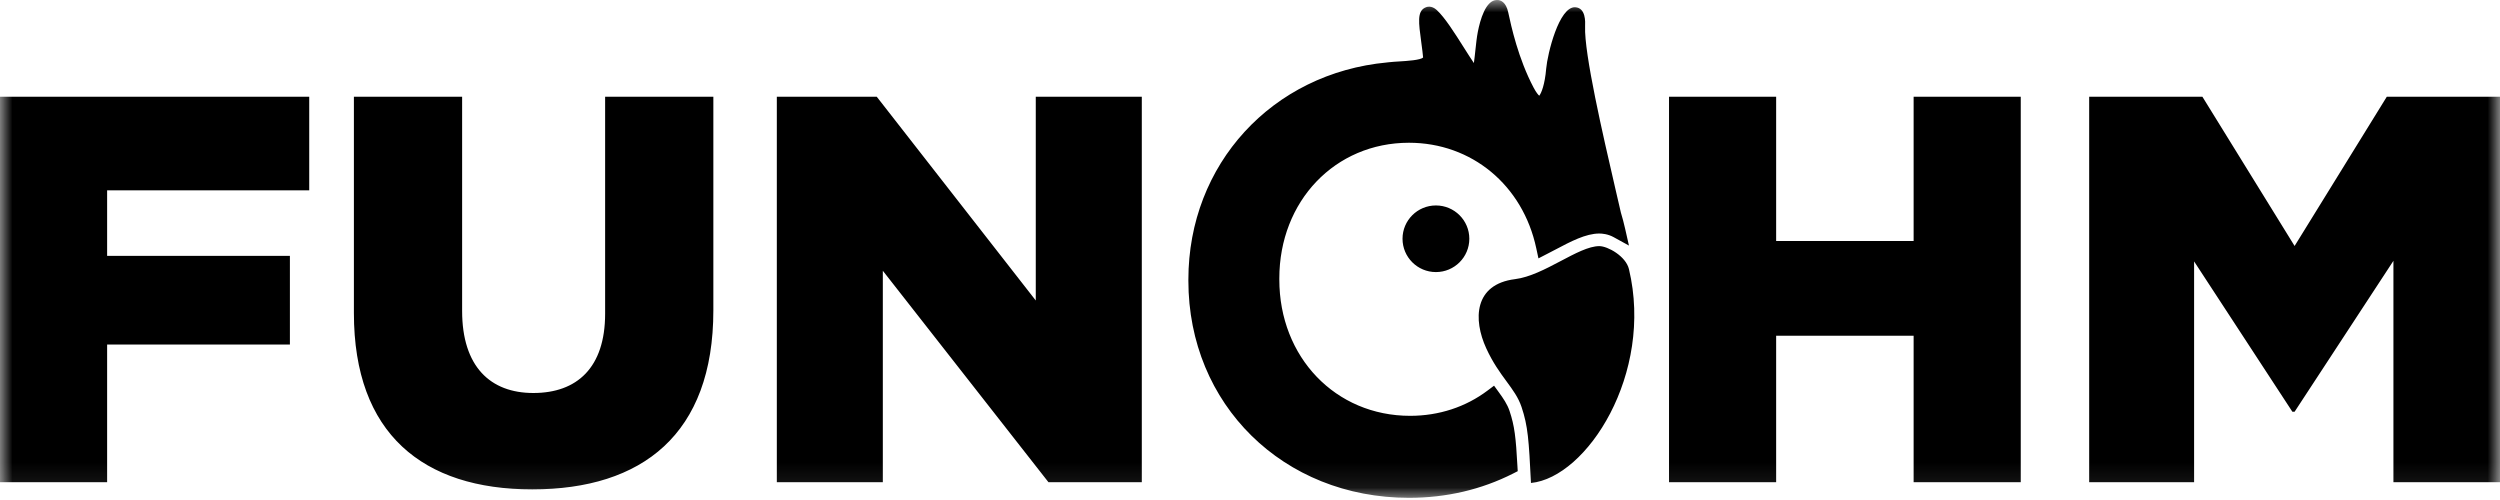 <?xml version="1.0" encoding="UTF-8"?>
<svg width="100px" height="20px" viewBox="0 0 100 20" version="1.1" xmlns="http://www.w3.org/2000/svg" xmlns:xlink="http://www.w3.org/1999/xlink">
    <!-- Generator: Sketch 52.2 (67145) - http://www.bohemiancoding.com/sketch -->
    <title>Logo-fanohm-black</title>
    <desc>Created with Sketch.</desc>
    <defs>
        <polygon id="path-1" points="0 0 100 0 100 19.913 0 19.913"></polygon>
    </defs>
    <g id="Logo-fanohm-black" stroke="none" stroke-width="1" fill="none" fill-rule="evenodd">
        <g id="Logo">
            <mask id="mask-2" fill="white">
                <use xlink:href="#path-1"></use>
            </mask>
            <g id="Clip-2"></g>
            <path d="M56.101,9.55 C56.101,10.286 56.699,10.883 57.437,10.883 C58.175,10.883 58.773,10.286 58.773,9.55 C58.773,8.815 58.175,8.218 57.437,8.218 C56.699,8.218 56.101,8.815 56.101,9.55 Z M63.972,9.845 C63.132,9.845 61.775,11.02 60.6,11.166 C58.956,11.371 58.921,12.782 59.45,13.933 C59.978,15.085 60.605,15.511 60.862,16.28 C61.119,17.048 61.153,17.588 61.239,19.319 C63.472,19.102 66.156,14.952 65.158,10.765 C65.035,10.248 64.308,9.845 63.972,9.845 Z M64.835,8.502 C64.769,8.212 64.694,7.894 64.616,7.556 C64.116,5.395 63.361,2.13 63.404,1.057 C63.412,0.874 63.434,0.316 63.011,0.29 C62.359,0.252 61.899,2.157 61.848,2.742 C61.793,3.39 61.653,3.727 61.57,3.829 C61.53,3.794 61.452,3.709 61.347,3.51 C60.727,2.34 60.447,1.044 60.328,0.491 C60.239,0.082 60.024,-0.008 59.872,0.001 C59.427,0.005 59.206,0.801 59.113,1.274 C59.071,1.488 59.042,1.759 59.014,2.022 C58.999,2.164 58.979,2.354 58.955,2.522 C58.834,2.344 58.701,2.132 58.562,1.914 C58.184,1.316 57.793,0.698 57.471,0.402 C57.257,0.205 57.067,0.271 56.995,0.309 C56.686,0.469 56.744,0.898 56.849,1.677 C56.882,1.93 56.918,2.191 56.924,2.298 C56.83,2.405 56.266,2.439 55.996,2.456 C55.831,2.466 55.671,2.476 55.53,2.492 L55.49,2.497 C50.879,2.925 47.535,6.574 47.535,11.183 L47.535,11.229 C47.535,16.18 51.328,19.913 56.358,19.913 C57.852,19.913 59.254,19.585 60.525,18.941 L60.709,18.847 L60.697,18.642 C60.635,17.494 60.583,17.04 60.382,16.439 C60.291,16.166 60.132,15.937 59.951,15.687 L59.762,15.427 L59.504,15.621 C58.627,16.282 57.555,16.633 56.404,16.633 C53.422,16.633 51.173,14.29 51.173,11.183 L51.173,11.136 C51.173,8.043 53.402,5.71 56.358,5.71 C58.866,5.71 60.913,7.406 61.451,9.931 L61.538,10.335 L61.906,10.145 C62.007,10.093 62.106,10.041 62.204,9.99 C62.836,9.656 63.433,9.341 63.972,9.341 C64.087,9.341 64.315,9.36 64.542,9.484 L65.158,9.823 L65.003,9.139 C64.954,8.921 64.897,8.707 64.835,8.502 Z M95.472,3.869 L91.784,9.839 L88.096,3.869 L83.567,3.869 L83.567,19.289 L87.764,19.289 L87.764,10.456 L91.695,16.469 L91.784,16.469 L95.737,10.433 L95.737,19.289 L100,19.289 L100,3.869 L95.472,3.869 Z M76.545,9.64 L71.046,9.64 L71.046,3.869 L66.761,3.869 L66.761,19.289 L71.046,19.289 L71.046,13.43 L76.545,13.43 L76.545,19.289 L80.83,19.289 L80.83,3.869 L76.545,3.869 L76.545,9.64 Z M41.431,12.02 L35.07,3.869 L31.073,3.869 L31.073,19.289 L35.313,19.289 L35.313,10.83 L41.939,19.289 L45.672,19.289 L45.672,3.869 L41.431,3.869 L41.431,12.02 Z M24.205,12.548 C24.205,14.707 23.079,15.72 21.334,15.72 C19.612,15.72 18.485,14.663 18.485,12.438 L18.485,3.869 L14.156,3.869 L14.156,12.526 C14.156,17.351 16.917,19.575 21.29,19.575 C25.685,19.575 28.534,17.373 28.534,12.416 L28.534,3.869 L24.205,3.869 L24.205,12.548 Z M0,3.869 L12.369,3.869 L12.369,7.614 L4.285,7.614 L4.285,10.235 L11.596,10.235 L11.596,13.782 L4.285,13.782 L4.285,19.289 L0,19.289 L0,3.869 Z" id="Fill-1" fill="#000000" mask="url(#mask-2)"></path>
        </g>
    </g>
</svg>